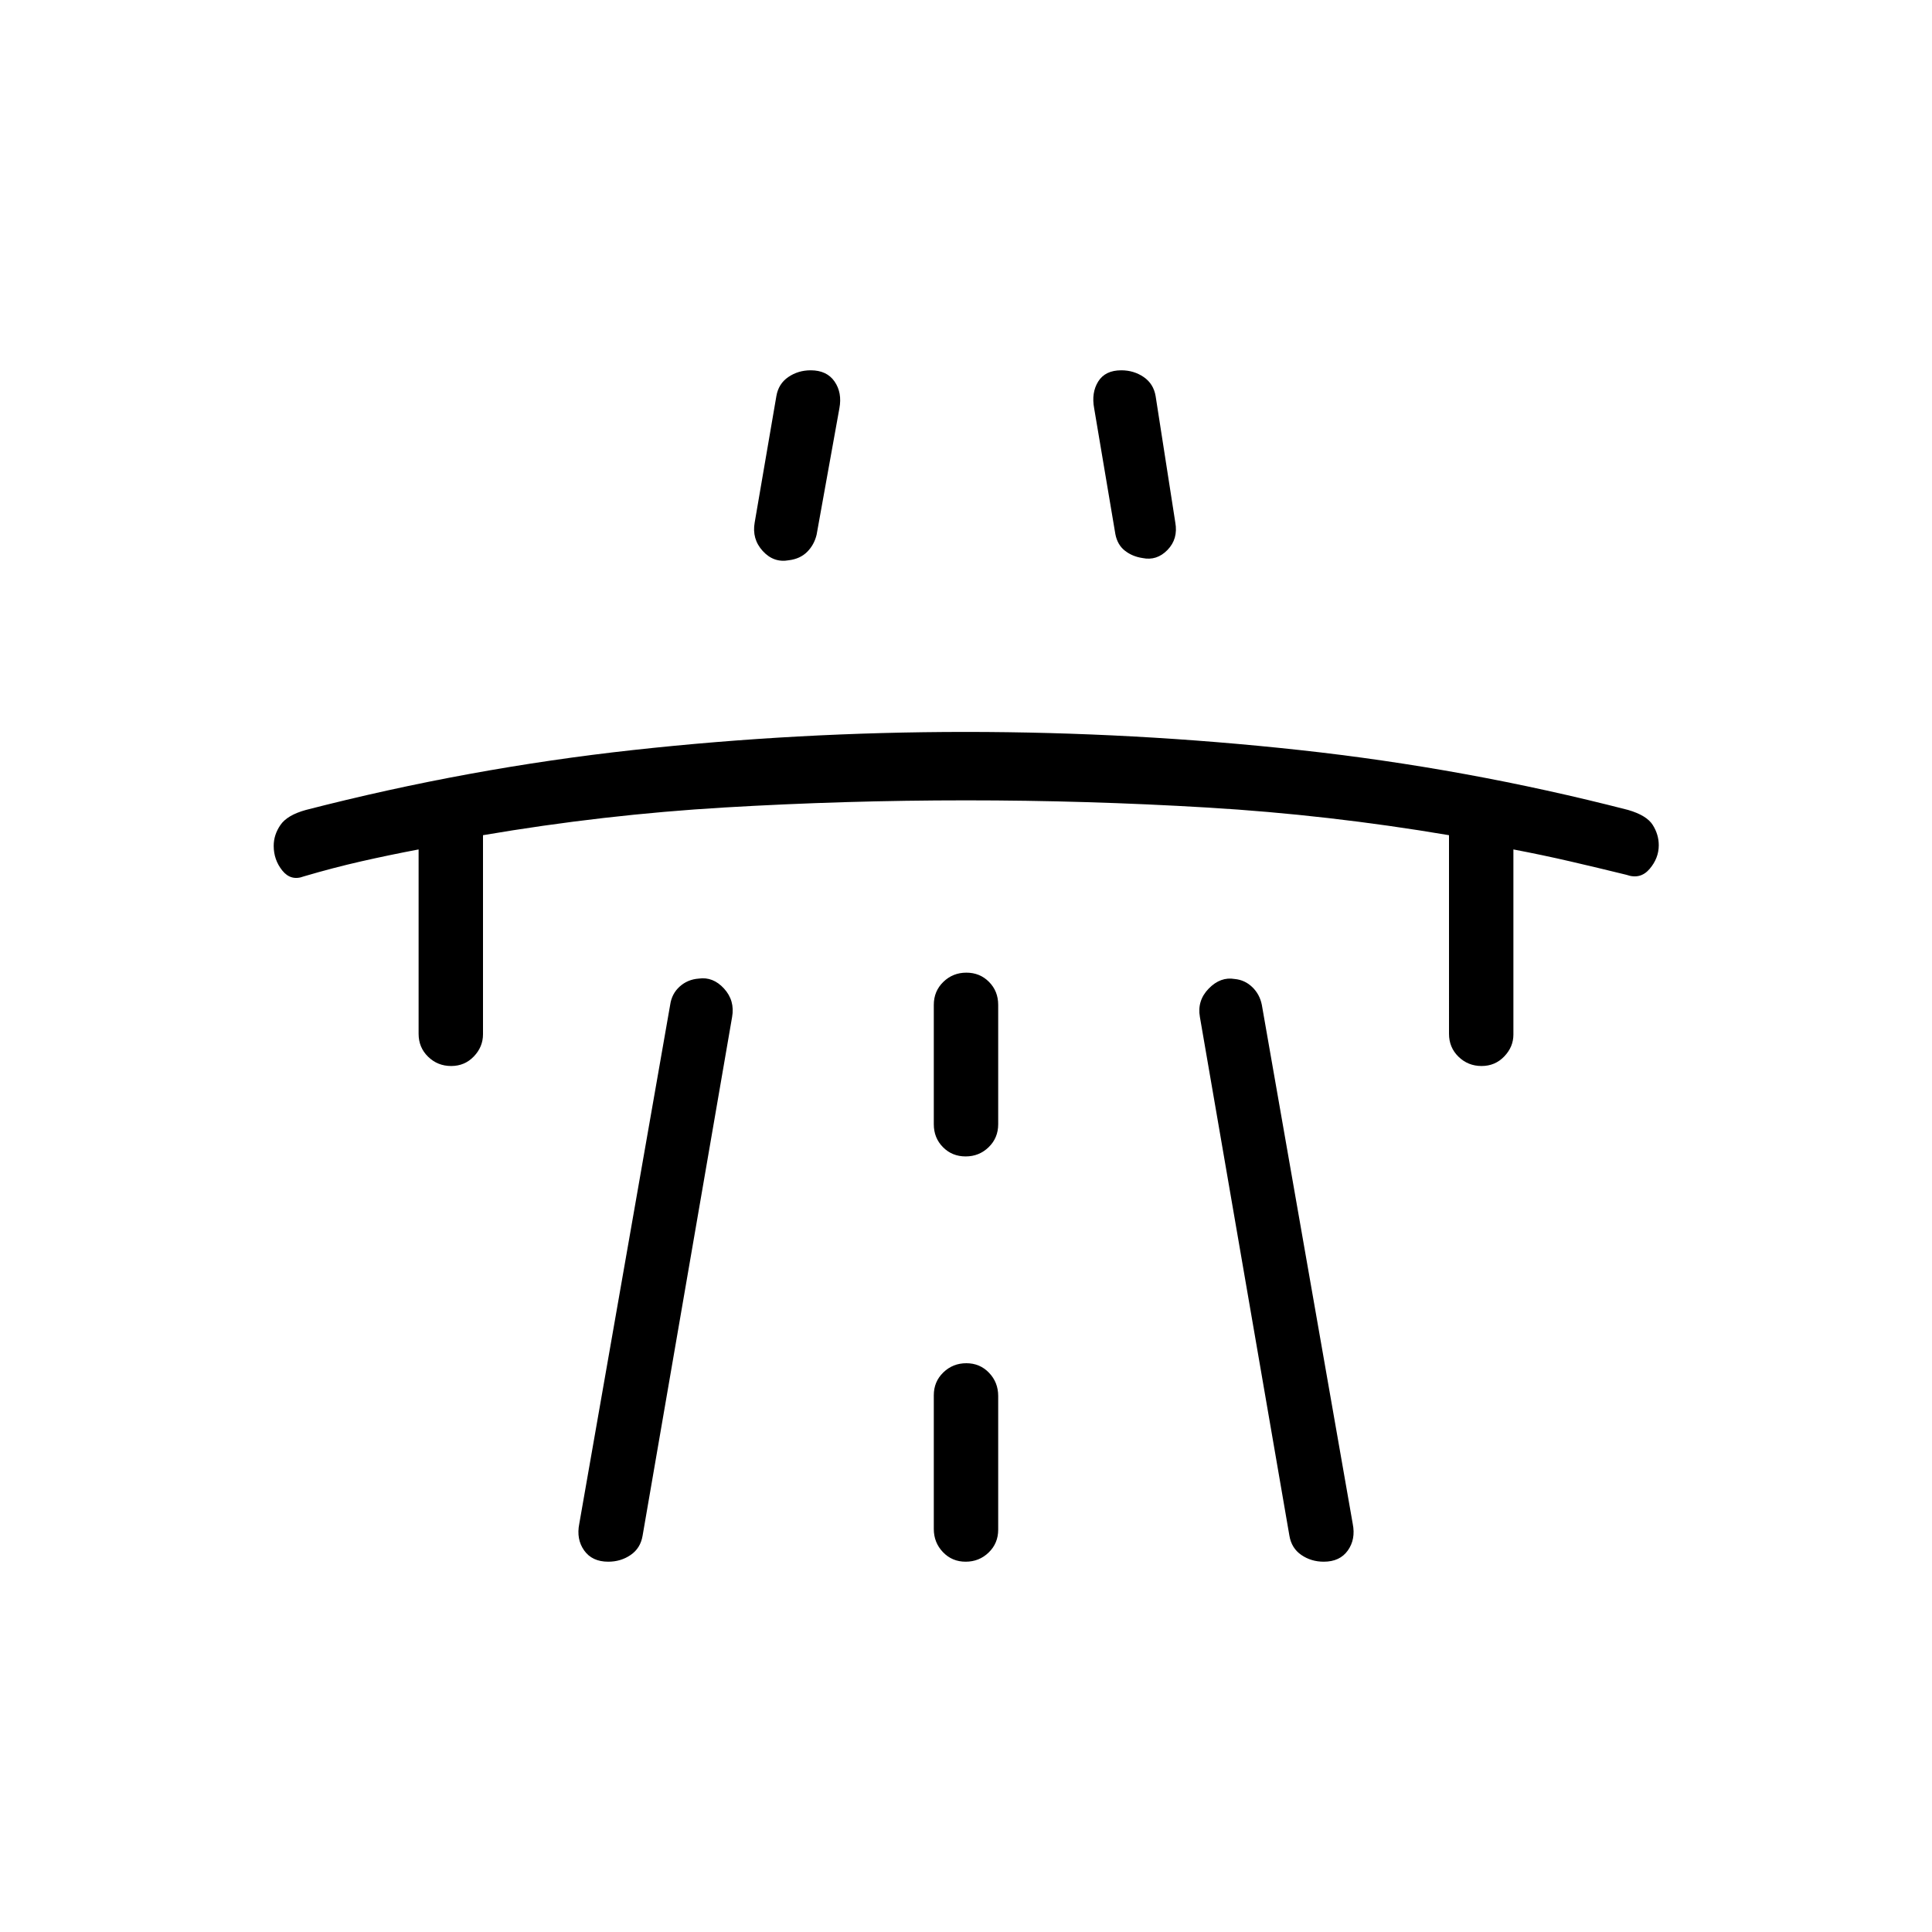 <svg xmlns="http://www.w3.org/2000/svg" height="20" viewBox="0 -960 960 960" width="20"><path d="M208-537.92q-14.63 2.77-28.5 5.92t-28.5 7.46q-6.41 2.46-10.71-2.87-4.29-5.34-4.29-12.28 0-5.53 3.37-10.41 3.36-4.89 12.63-7.44 80.62-20.77 162.55-29.77 81.94-9 165.25-9t165.95 9q82.63 9 163.25 29.77 9.23 2.69 12.23 7.45t3 10.08q0 6.47-4.59 11.82-4.6 5.34-11.46 2.88-14.4-3.54-28.02-6.69-13.63-3.15-28.16-5.92v92q0 6.11-4.55 10.86-4.54 4.75-11.27 4.75-6.72 0-11.45-4.6-4.73-4.6-4.73-11.4V-545q-60-10.15-120-13.73t-120-3.58q-60 0-120 3.54T240-545v98.92q0 6.27-4.55 11.02-4.54 4.75-11.27 4.75-6.72 0-11.45-4.6-4.73-4.6-4.73-11.4v-91.61Zm79.83 335.11L333-460.69q.79-5.54 4.73-9.09 3.95-3.56 9.47-3.96 7.11-1.03 12.57 4.95 5.46 5.99 4 14.17l-44.46 257.65q-1.04 6.27-5.94 9.62-4.89 3.35-11.13 3.35-8.01 0-11.97-5.58-3.96-5.57-2.44-13.23ZM375-700.38l10.77-62.77q1.04-6.15 5.93-9.5 4.9-3.35 11.13-3.35 8.02 0 11.86 5.58 3.85 5.57 2.39 13.34l-11.31 62.77q-1.23 5.08-4.71 8.54-3.49 3.46-9.05 4.15-7.55 1.39-13.01-4.59-5.46-5.99-4-14.17Zm89 433.68v66.44q0 6.76 4.55 11.51 4.54 4.75 11.27 4.75 6.72 0 11.45-4.57 4.73-4.58 4.73-11.34v-66.44q0-6.77-4.55-11.52-4.54-4.75-11.27-4.75-6.72 0-11.45 4.58-4.73 4.57-4.73 11.34Zm0-134.68q0 6.8 4.55 11.4 4.54 4.6 11.27 4.6 6.72 0 11.45-4.6 4.73-4.6 4.73-11.4v-59.31q0-6.8-4.55-11.4-4.54-4.6-11.27-4.6-6.72 0-11.45 4.6-4.73 4.6-4.73 11.4v59.31Zm120-299q1.46 8.15-3.88 13.65-5.35 5.5-12.45 4.01-4.98-.74-8.68-3.62-3.71-2.87-4.76-8.2l-10.54-62.54q-1.46-7.77 2-13.34 3.46-5.58 11.48-5.58 6.23 0 11.13 3.35 4.89 3.35 5.93 9.5l9.77 62.77Zm88.17 497.57q1.52 7.66-2.44 13.23-3.96 5.58-11.97 5.58-6.24 0-11.13-3.35-4.9-3.35-5.94-9.62l-44.46-257.65q-1.46-8.18 4.39-14.17 5.84-5.98 12.9-4.75 5.02.46 8.72 4.02 3.71 3.56 4.76 8.83l45.17 257.88Z"/></svg>